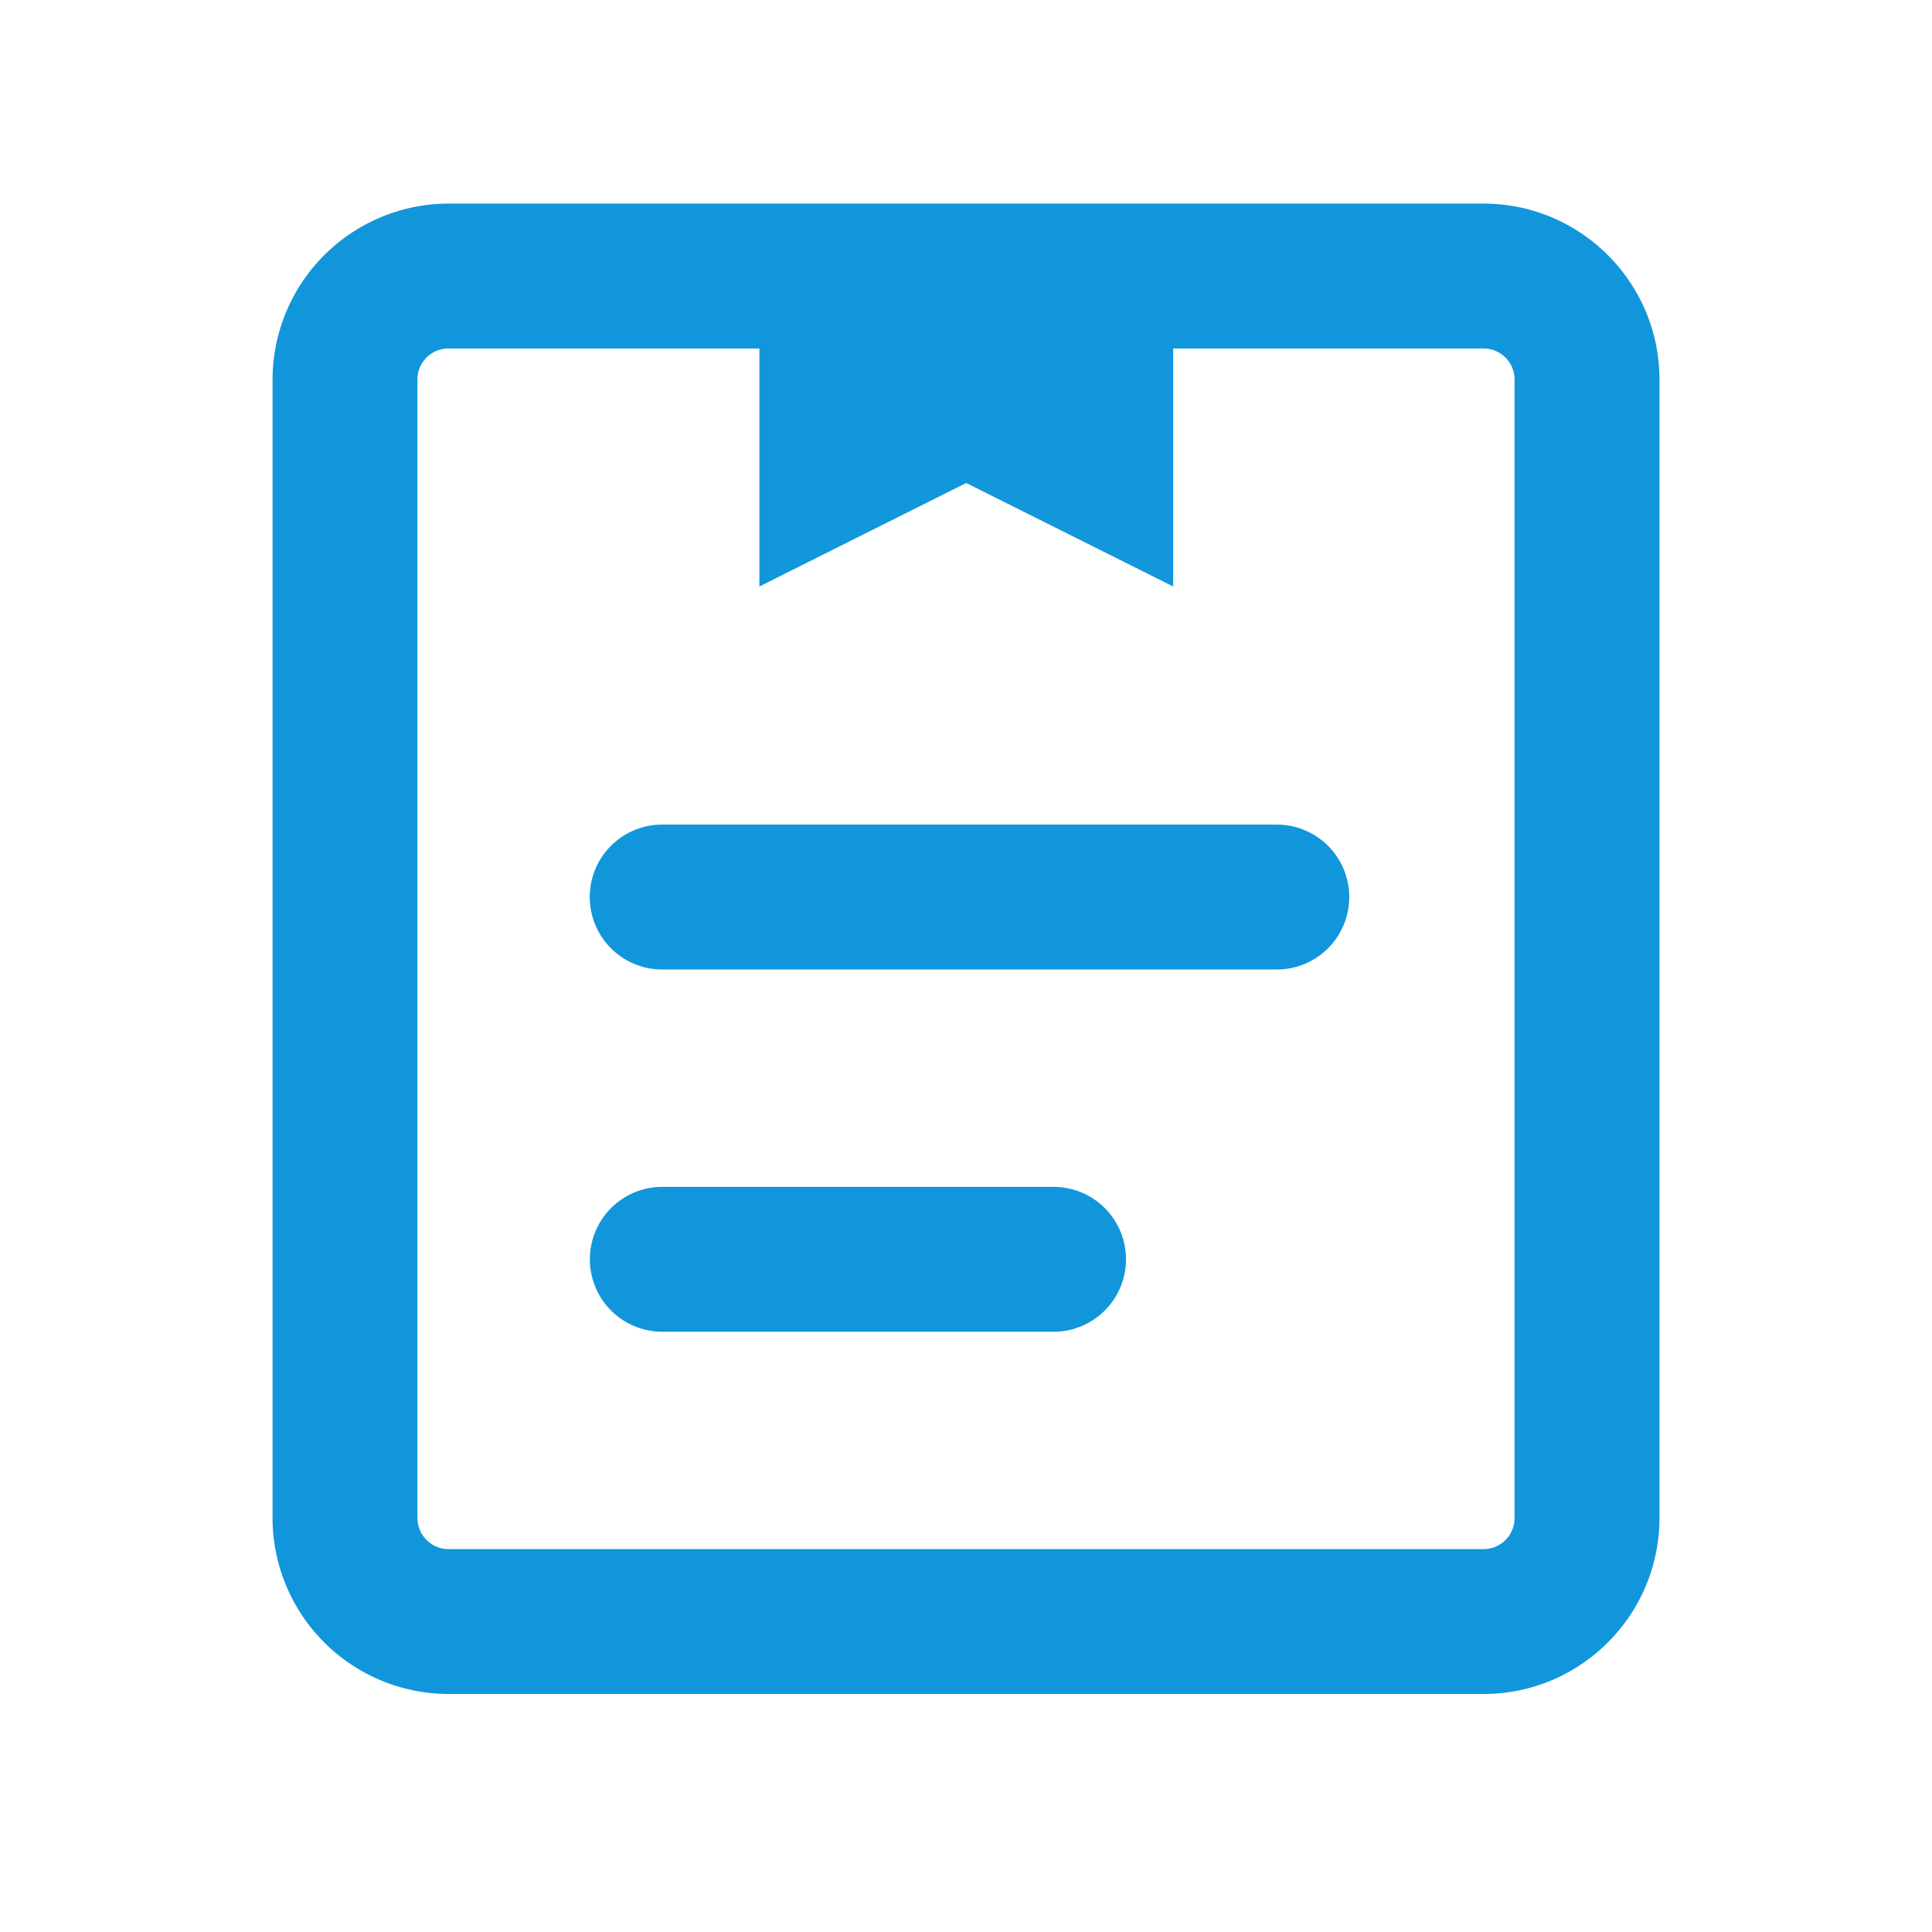 <?xml version="1.0" standalone="no"?><!DOCTYPE svg PUBLIC "-//W3C//DTD SVG 1.1//EN" "http://www.w3.org/Graphics/SVG/1.1/DTD/svg11.dtd"><svg t="1576030731651" class="icon" viewBox="0 0 1024 1024" version="1.1" xmlns="http://www.w3.org/2000/svg" p-id="3059" xmlns:xlink="http://www.w3.org/1999/xlink" width="32" height="32"><defs><style type="text/css"></style></defs><path d="M402.432 184.704H237.696a16.448 16.448 0 0 0-16.448 16.448v603.392c0 9.088 7.36 16.512 16.448 16.512h548.608a16.448 16.448 0 0 0 16.448-16.512V201.152a16.448 16.448 0 0 0-16.448-16.448h-164.48v126.144L512.128 256l-109.632 54.848V184.704z m383.872 713.152H237.696a93.44 93.44 0 0 1-93.248-93.312V201.152a93.44 93.44 0 0 1 93.248-93.248h548.608c51.456 0 93.248 41.856 93.248 93.248v603.392c0 51.456-41.792 93.312-93.248 93.312z" p-id="3060" fill="#1296db"></path><path d="M676.736 513.856h-325.76a38.4 38.4 0 1 1 0-76.8h325.76a38.4 38.4 0 1 1 0 76.8M558.4 705.856h-207.36a38.4 38.4 0 1 1 0-76.8h207.36a38.4 38.4 0 0 1 0 76.8" p-id="3061" fill="#1296db"></path></svg>